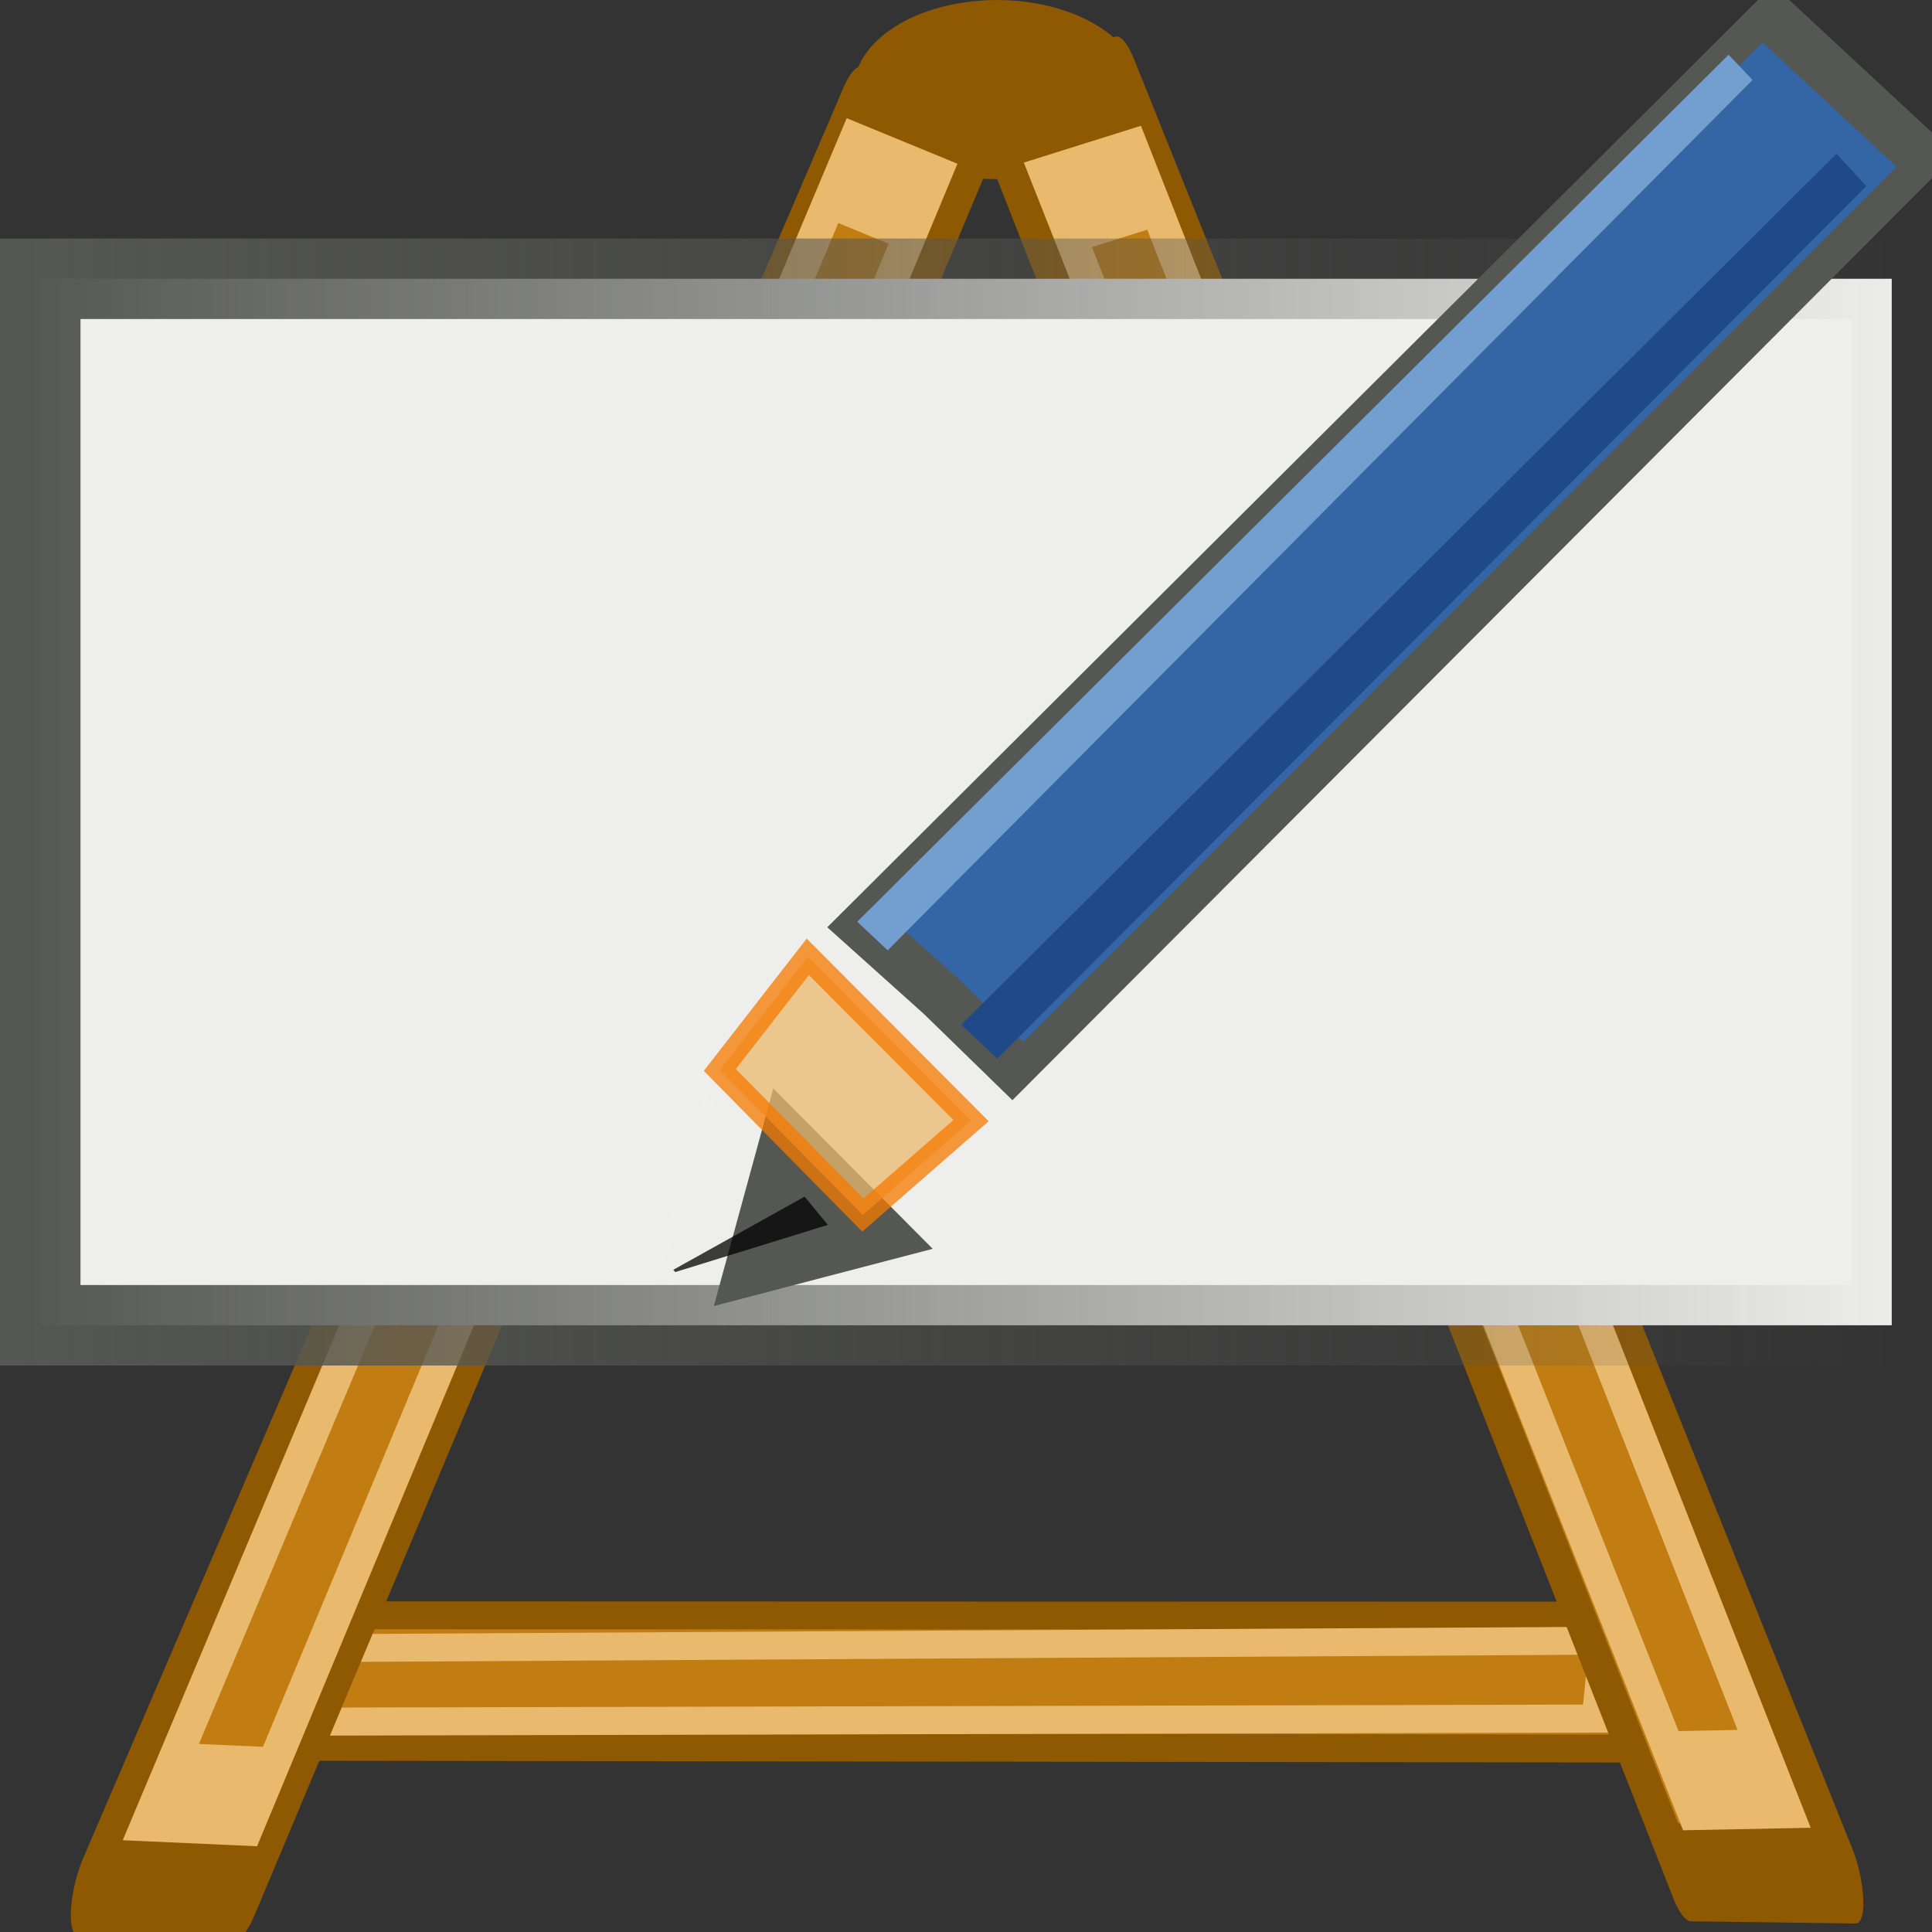 <?xml version="1.0" encoding="UTF-8" standalone="no"?>
<!-- Created with Inkscape (http://www.inkscape.org/) -->

<svg
   xmlns:dc="http://purl.org/dc/elements/1.1/"
   xmlns:cc="http://creativecommons.org/ns#"
   xmlns:rdf="http://www.w3.org/1999/02/22-rdf-syntax-ns#"
   xmlns:svg="http://www.w3.org/2000/svg"
   xmlns="http://www.w3.org/2000/svg"
   xmlns:xlink="http://www.w3.org/1999/xlink"
   xmlns:sodipodi="http://sodipodi.sourceforge.net/DTD/sodipodi-0.dtd"
   xmlns:inkscape="http://www.inkscape.org/namespaces/inkscape"
   width="24"
   height="24"
   viewBox="0 0 24 24"
   id="svg30571"
   version="1.1"
   inkscape:version="0.92pre1 unknown"
   sodipodi:docname="gimp-tool-preset.svg">
  <rect x="0" y="0" width="24" height="24" fill="#333333" stroke="none"/>
  <defs
     id="defs30573">
    <linearGradient
       gradientTransform="matrix(1.5,0,0,1.499,-66.603,987.916)"
       y2="18.5"
       x2="36.5"
       y1="18.5"
       x1="25.5"
       gradientUnits="userSpaceOnUse"
       id="linearGradient10783-7"
       xlink:href="#linearGradient2758-8"
       inkscape:collect="always" />
    <linearGradient
       id="linearGradient2758-8">
      <stop
         id="stop2760-1"
         offset="0"
         style="stop-color:#ffffff;stop-opacity:0.588;" />
      <stop
         id="stop2762-64"
         offset="1"
         style="stop-color:#ffffff;stop-opacity:0;" />
    </linearGradient>
    <linearGradient
       inkscape:collect="always"
       xlink:href="#linearGradient5021"
       id="linearGradient5023"
       x1="-0.057"
       y1="294.486"
       x2="4.29"
       y2="294.486"
       gradientUnits="userSpaceOnUse"
       gradientTransform="matrix(5.433,0,0,6.141,0.5,-770.263)" />
    <linearGradient
       inkscape:collect="always"
       id="linearGradient5021">
      <stop
         style="stop-color:#555753;stop-opacity:1;"
         offset="0"
         id="stop5017" />
      <stop
         style="stop-color:#555753;stop-opacity:0;"
         offset="1"
         id="stop5019" />
    </linearGradient>
  </defs>
  <sodipodi:namedview
     id="base"
     pagecolor="#ffffff"
     bordercolor="#666666"
     borderopacity="1.0"
     inkscape:pageopacity="0.0"
     inkscape:pageshadow="2"
     inkscape:zoom="7.5502857"
     inkscape:cx="13.974352"
     inkscape:cy="5.4598828"
     inkscape:document-units="px"
     inkscape:current-layer="layer1"
     showgrid="true"
     units="px"
     inkscape:snap-page="true"
     inkscape:snap-bbox="true"
     inkscape:bbox-paths="true"
     inkscape:bbox-nodes="true"
     inkscape:snap-bbox-edge-midpoints="true"
     inkscape:snap-bbox-midpoints="true"
     inkscape:object-paths="true"
     inkscape:snap-intersection-paths="true"
     inkscape:object-nodes="true"
     inkscape:snap-smooth-nodes="true"
     inkscape:snap-midpoints="true"
     inkscape:snap-object-midpoints="true"
     inkscape:snap-center="true"
     inkscape:snap-text-baseline="true"
     showborder="false"
     inkscape:window-width="1346"
     inkscape:window-height="1016"
     inkscape:window-x="574"
     inkscape:window-y="27"
     inkscape:window-maximized="0"
     showguides="true"
     inkscape:snap-global="false">
    <inkscape:grid
       type="xygrid"
       id="grid4370" />
  </sodipodi:namedview>
  <g
     inkscape:label="Layer 1"
     inkscape:groupmode="layer"
     id="layer1"
     transform="translate(0,-1028.362)">
    <g
       id="g85">
      <g
         id="g4304">
        <path
           inkscape:connector-curvature="0"
           style="fill:none;stroke:url(#linearGradient10783-7);stroke-width:1.499;stroke-linecap:round;stroke-linejoin:miter;stroke-miterlimit:4;stroke-dasharray:none;stroke-dashoffset:1.96;stroke-opacity:1"
           id="path8421-1"
           sodipodi:nodetypes="cc"
           d="" />
        <g
           transform="matrix(-0.016,-1.157,-3.582,0.63,1061.052,858.427)"
           id="g4948-2-0">
          <path
             id="rect5858-9-2-2"
             d="m -6.13,290.338 -1.436,-0.015 2.766,5.042 c 0.438,0 1.838,-0.062 1.411,-4.2e-4 z"
             style="fill:#c17d11;fill-opacity:1;stroke:#8f5902;stroke-width:0.263;stroke-linecap:round;stroke-linejoin:round;stroke-miterlimit:4;stroke-dasharray:none;stroke-dashoffset:1.96;stroke-opacity:1"
             inkscape:connector-curvature="0"
             sodipodi:nodetypes="ccccc" />
          <path
             id="rect5860-7-9-1"
             d="m -6.253,290.603 -0.82,0.031 2.494,4.643 0.732,-0.104 z"
             style="fill:none;stroke:#e9b96e;stroke-width:0.265;stroke-linecap:round;stroke-linejoin:miter;stroke-miterlimit:4;stroke-dashoffset:1.96;stroke-opacity:1"
             inkscape:connector-curvature="0"
             sodipodi:nodetypes="ccccc" />
        </g>
        <path
           style="opacity:1;fill:#8f5902;fill-opacity:1;stroke:none;stroke-width:0.374;stroke-miterlimit:4;stroke-dasharray:none;stroke-opacity:1"
           id="path5013"
           sodipodi:type="arc"
           sodipodi:cx="12.385519"
           sodipodi:cy="1029.4747"
           sodipodi:rx="1.7797186"
           sodipodi:ry="1.1125628"
           sodipodi:start="0"
           sodipodi:end="6.1402416"
           sodipodi:open="true"
           d="m 14.165,1029.475 a 1.78,1.113 0 0 1 -1.716,1.112 1.78,1.113 0 0 1 -1.839,-1.032 1.78,1.113 0 0 1 1.585,-1.186 1.78,1.113 0 0 1 1.952,0.948" />
        <g
           transform="matrix(1.272,-0.514,1.134,4.606,-307.444,-311.226)"
           id="g4948">
          <path
             id="rect5858-9"
             d="m -6.165,290.378 -1.28,-0.04 2.285,4.971 1.461,0.169 z"
             style="fill:#c17d11;fill-opacity:1;stroke:#8f5902;stroke-width:0.263;stroke-linecap:round;stroke-linejoin:round;stroke-miterlimit:4;stroke-dasharray:none;stroke-dashoffset:1.96;stroke-opacity:1"
             inkscape:connector-curvature="0"
             sodipodi:nodetypes="ccccc" />
          <path
             sodipodi:nodetypes="ccccc"
             id="rect5860-7"
             d="m -6.217,290.621 -0.825,-0.019 2.087,4.483 0.833,0.088 z"
             style="fill:none;stroke:#e9b96e;stroke-width:0.265;stroke-linecap:round;stroke-linejoin:miter;stroke-miterlimit:4;stroke-dashoffset:1.96;stroke-opacity:1"
             inkscape:connector-curvature="0" />
        </g>
        <g
           transform="matrix(-1.268,-0.522,-1.164,4.599,340.799,-309.266)"
           id="g4948-2">
          <path
             id="rect5858-9-2"
             d="m -6.191,290.462 -1.254,-0.124 2.609,5.067 1.415,0.154 z"
             style="fill:#c17d11;fill-opacity:1;stroke:#8f5902;stroke-width:0.263;stroke-linecap:round;stroke-linejoin:round;stroke-miterlimit:4;stroke-dasharray:none;stroke-dashoffset:1.96;stroke-opacity:1"
             inkscape:connector-curvature="0"
             sodipodi:nodetypes="ccccc" />
          <path
             sodipodi:nodetypes="ccccc"
             id="rect5860-7-9"
             d="m -6.253,290.603 h -0.789 l 2.306,4.564 0.89,0.089 z"
             style="fill:none;stroke:#e9b96e;stroke-width:0.265;stroke-linecap:round;stroke-linejoin:miter;stroke-miterlimit:4;stroke-dashoffset:1.96;stroke-opacity:1"
             inkscape:connector-curvature="0" />
        </g>
        <rect
           style="opacity:1;fill:#eeeeec;fill-opacity:1;stroke:url(#linearGradient5023);stroke-width:1;stroke-miterlimit:4;stroke-dasharray:none;stroke-opacity:1"
           id="rect5015"
           width="23"
           height="13"
           x="0.5"
           y="1031.825" />
      </g>
      <g
         transform="translate(8,-8)"
         id="g4253">
        <rect
           style="opacity:0.75;fill:none;fill-opacity:1;stroke:none;stroke-width:0.178;stroke-linecap:round;stroke-linejoin:round;stroke-miterlimit:4;stroke-dasharray:none;stroke-opacity:1;paint-order:stroke fill markers"
           id="rect4253"
           width="16"
           height="16"
           x="0"
           y="1036.362" />
        <g
           id="g3943"
           transform="matrix(0.853,0,0,0.848,-0.707,160.621)">
          <g
             transform="matrix(0.753,0.75,-0.75,0.753,803.623,277.205)"
             id="g3939">
            <g
               id="g3936">
              <path
                 transform="matrix(0.526,0.109,-0.109,0.526,105.002,497.446)"
                 inkscape:transform-center-y="0.05656081"
                 inkscape:transform-center-x="-0.00082815806"
                 d="m -20.433,1049.479 -0.244,-0.277 -0.244,-0.277 0.362,-0.072 0.362,-0.072 -0.118,0.349 z"
                 inkscape:randomized="0"
                 inkscape:rounded="0"
                 inkscape:flatsided="false"
                 sodipodi:arg2="2.4205983"
                 sodipodi:arg1="1.3734008"
                 sodipodi:r2="0.21306621"
                 sodipodi:r1="0.42613241"
                 sodipodi:cy="1049.0612"
                 sodipodi:cx="-20.516788"
                 sodipodi:sides="3"
                 id="path3937"
                 style="color:#000000;clip-rule:nonzero;display:inline;overflow:visible;visibility:visible;opacity:1;isolation:auto;mix-blend-mode:normal;color-interpolation:sRGB;color-interpolation-filters:linearRGB;solid-color:#000000;solid-opacity:1;fill:#d3d7cf;fill-opacity:1;fill-rule:nonzero;stroke:#555753;stroke-width:2.911;stroke-linecap:butt;stroke-linejoin:miter;stroke-miterlimit:4;stroke-dasharray:none;stroke-dashoffset:0;stroke-opacity:1;color-rendering:auto;image-rendering:auto;shape-rendering:auto;text-rendering:auto;enable-background:accumulate"
                 sodipodi:type="star" />
            </g>
          </g>
        </g>
        <g
           id="g4498"
           transform="matrix(0.02,-0.02,0.014,0.013,-8.745,1045.608)"
           style="fill:#3465a4;stroke:#555753;stroke-width:21.631;stroke-miterlimit:4;stroke-dasharray:none;stroke-opacity:1">
          <path
             sodipodi:nodetypes="cccccc"
             inkscape:connector-curvature="0"
             id="path4510"
             d="m 218.207,576.637 -0.847,-73.393 564.569,1.541 v 140.4 l -564.847,1.117 z"
             style="fill:#3465a4;stroke:#555753;stroke-width:21.631;stroke-miterlimit:4;stroke-dasharray:none;stroke-opacity:1" />
        </g>
        <path
           sodipodi:nodetypes="ccccc"
           inkscape:connector-curvature="0"
           id="path4510-7"
           d="m 3.94,1049.093 10.874,-10.822 0.37,0.403 -10.794,10.839 z"
           style="fill:#204a87;stroke:none;stroke-width:0.394;stroke-miterlimit:4;stroke-dasharray:none;stroke-opacity:1" />
        <path
           style="opacity:0.75;fill:#e9b96e;fill-opacity:1;stroke:#f57900;stroke-width:0.3;stroke-linecap:round;stroke-linejoin:miter;stroke-miterlimit:4;stroke-dasharray:none;stroke-opacity:1;paint-order:stroke fill markers"
           d="m 2.035,1048.248 2.027,2.035 -1.343,1.173 -1.777,-1.803 z"
           id="rect4254"
           inkscape:connector-curvature="0"
           sodipodi:nodetypes="ccccc" />
        <path
           sodipodi:nodetypes="ccccc"
           inkscape:connector-curvature="0"
           id="path4510-7-2"
           d="m 2.649,1047.812 10.824,-10.77 0.298,0.313 -10.744,10.812 z"
           style="fill:#729fcf;stroke:none;stroke-width:0.394;stroke-miterlimit:4;stroke-dasharray:none;stroke-opacity:1" />
        <path
           transform="rotate(14.971)"
           style="opacity:0.75;fill:#eeeeec;fill-opacity:1;stroke:none;stroke-width:1;stroke-linecap:round;stroke-linejoin:round;stroke-miterlimit:4;stroke-dasharray:none;stroke-opacity:1;paint-order:stroke fill markers"
           inkscape:transform-center-x="0.58470768"
           inkscape:transform-center-y="-0.11438449"
           d="m 271.973,1014.138 0.426,0.256 -0.451,2.026 -0.002,-0.019 z"
           id="rect4240"
           inkscape:connector-curvature="0"
           sodipodi:nodetypes="ccccc" />
        <path
           style="opacity:0.75;fill:#000000;fill-opacity:1;stroke:none;stroke-width:1;stroke-linecap:round;stroke-linejoin:round;stroke-miterlimit:4;stroke-dasharray:none;stroke-opacity:1;paint-order:stroke fill markers"
           inkscape:transform-center-x="0.58473448"
           inkscape:transform-center-y="-0.11438449"
           d="m 1.995,1051.227 0.289,0.351 -1.896,0.586 -0.024,-0.028 z"
           id="rect4240-2"
           inkscape:connector-curvature="0"
           sodipodi:nodetypes="ccccc" />
      </g>
    </g>
  </g>
</svg>
